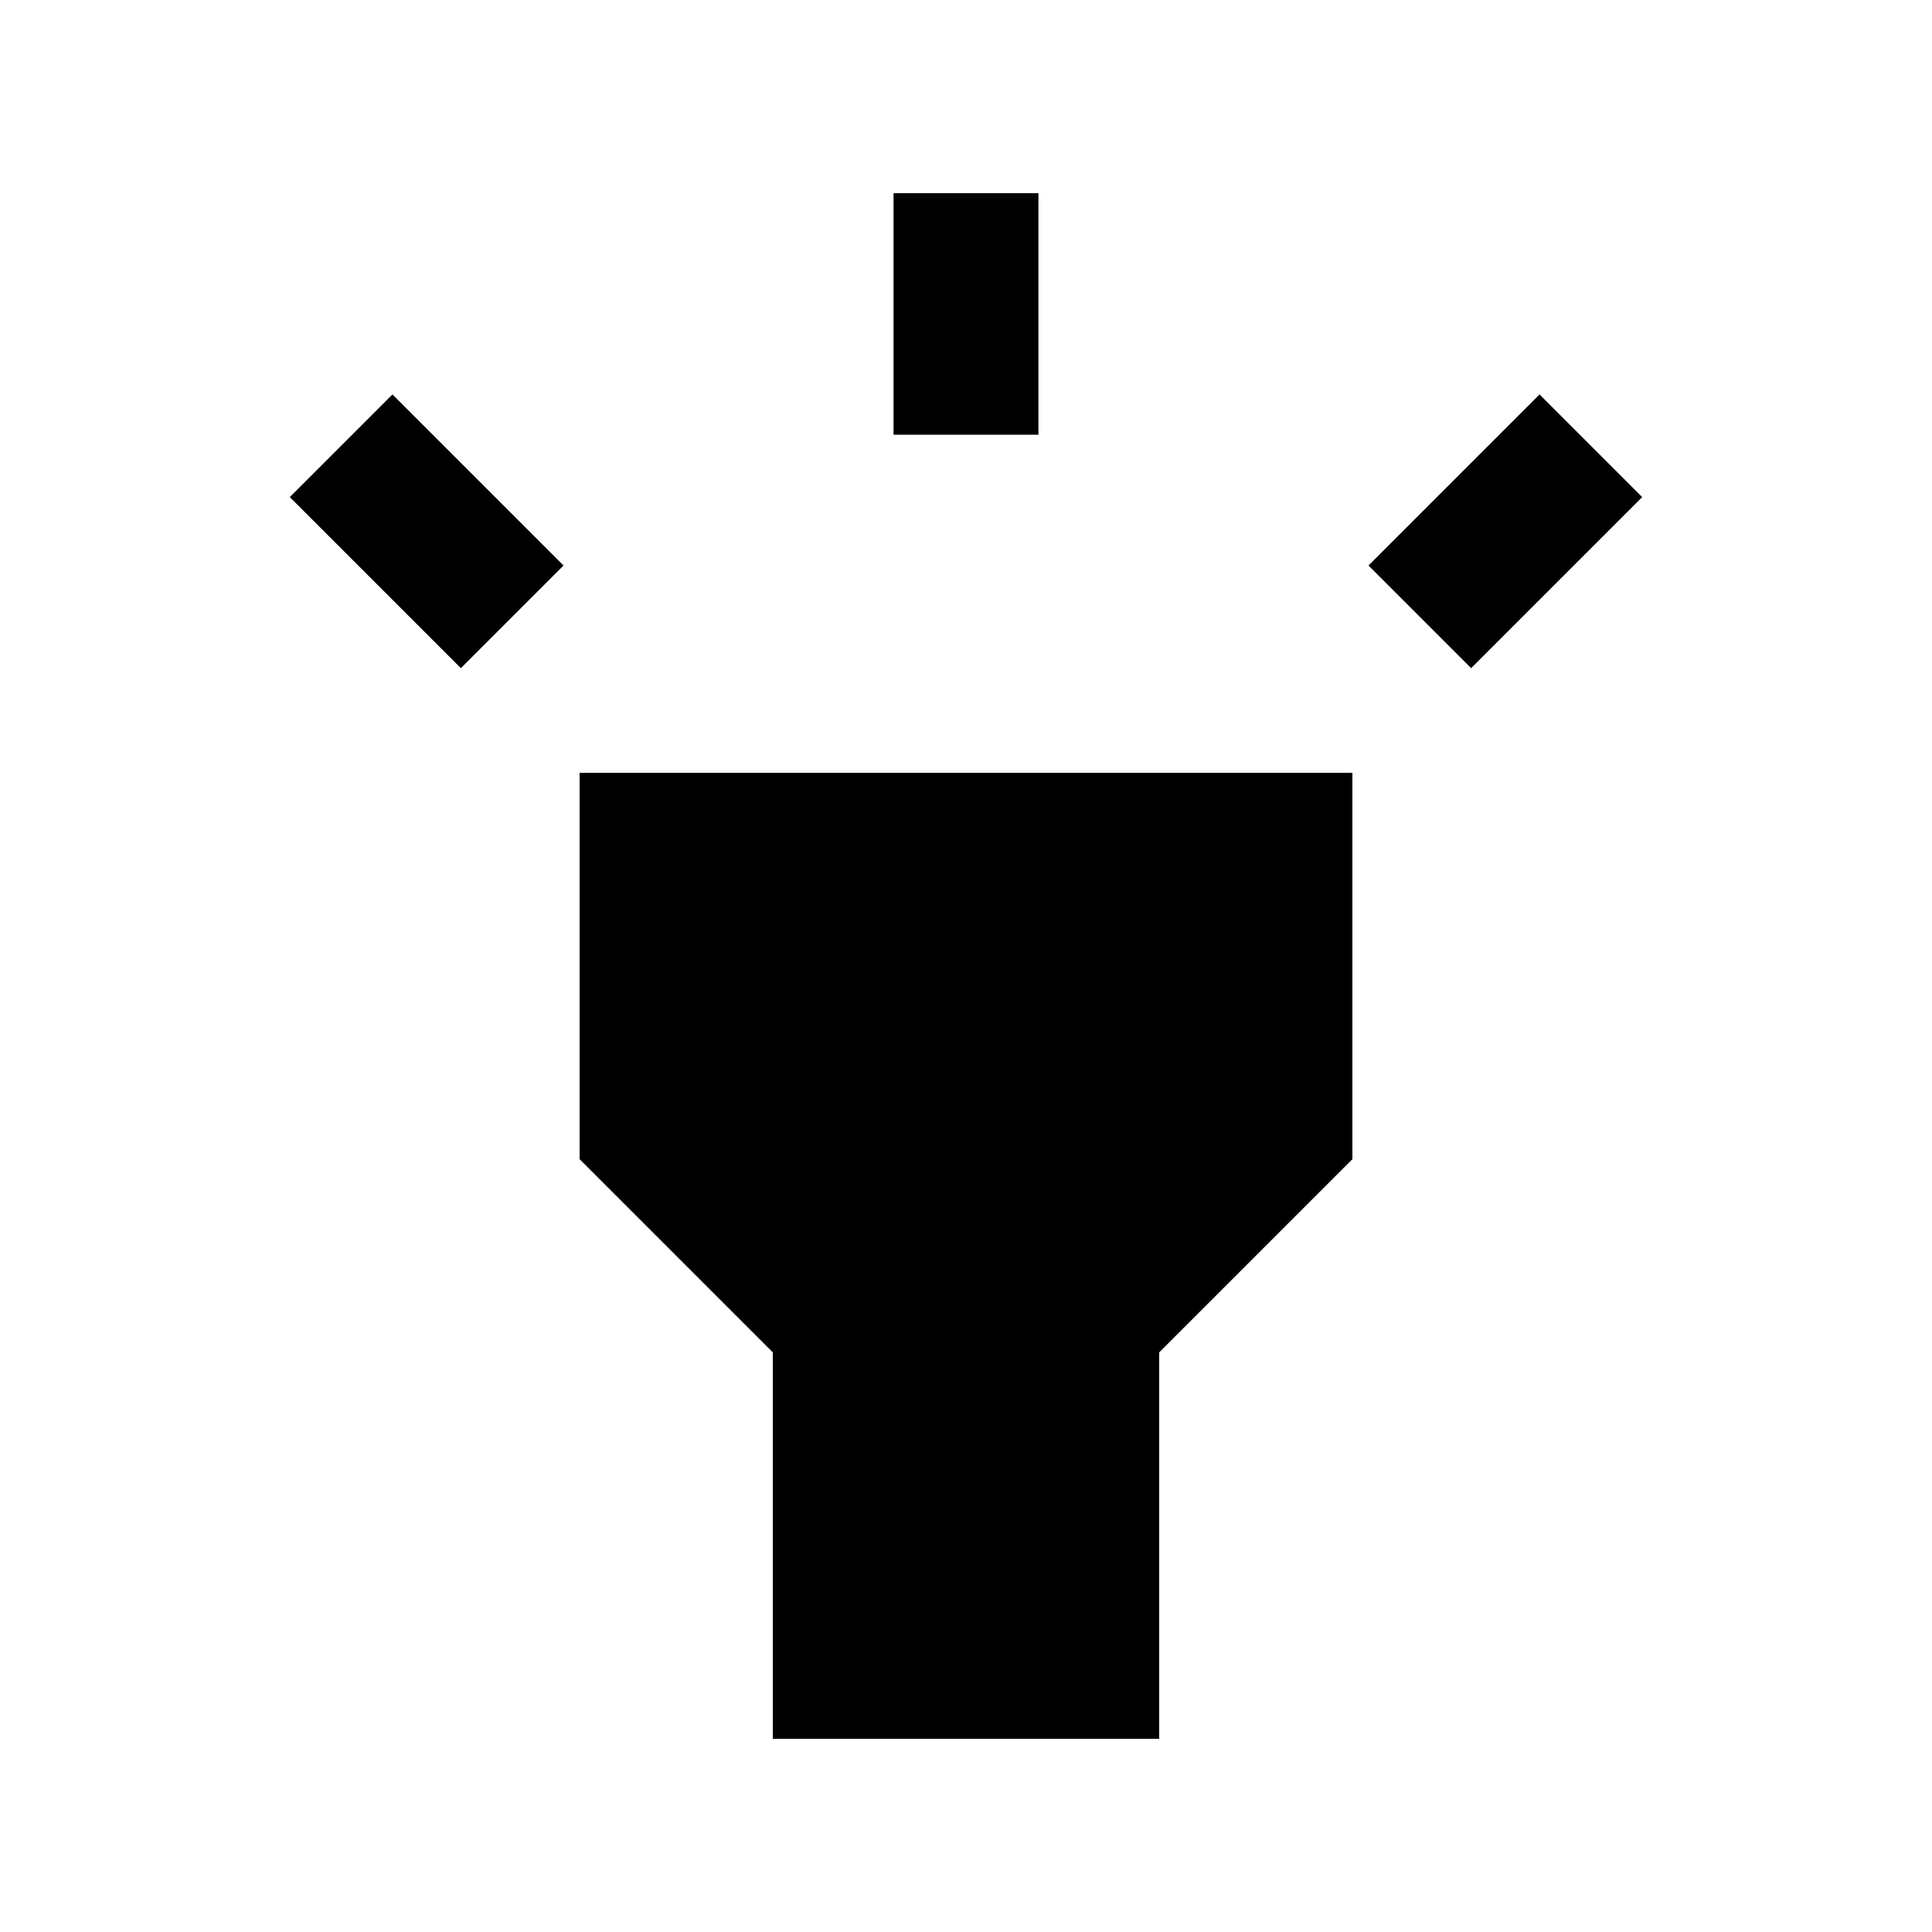 <svg xmlns="http://www.w3.org/2000/svg" height="20" viewBox="0 -960 960 960" width="20"><path d="m229-628-85-85 51-51 85 85-51 51Zm215-116v-120h72v120h-72Zm287 116-51-51 85-85 51 51-85 85ZM384-96v-192l-96-96v-192h384v192l-96 96v192H384Z"/></svg>